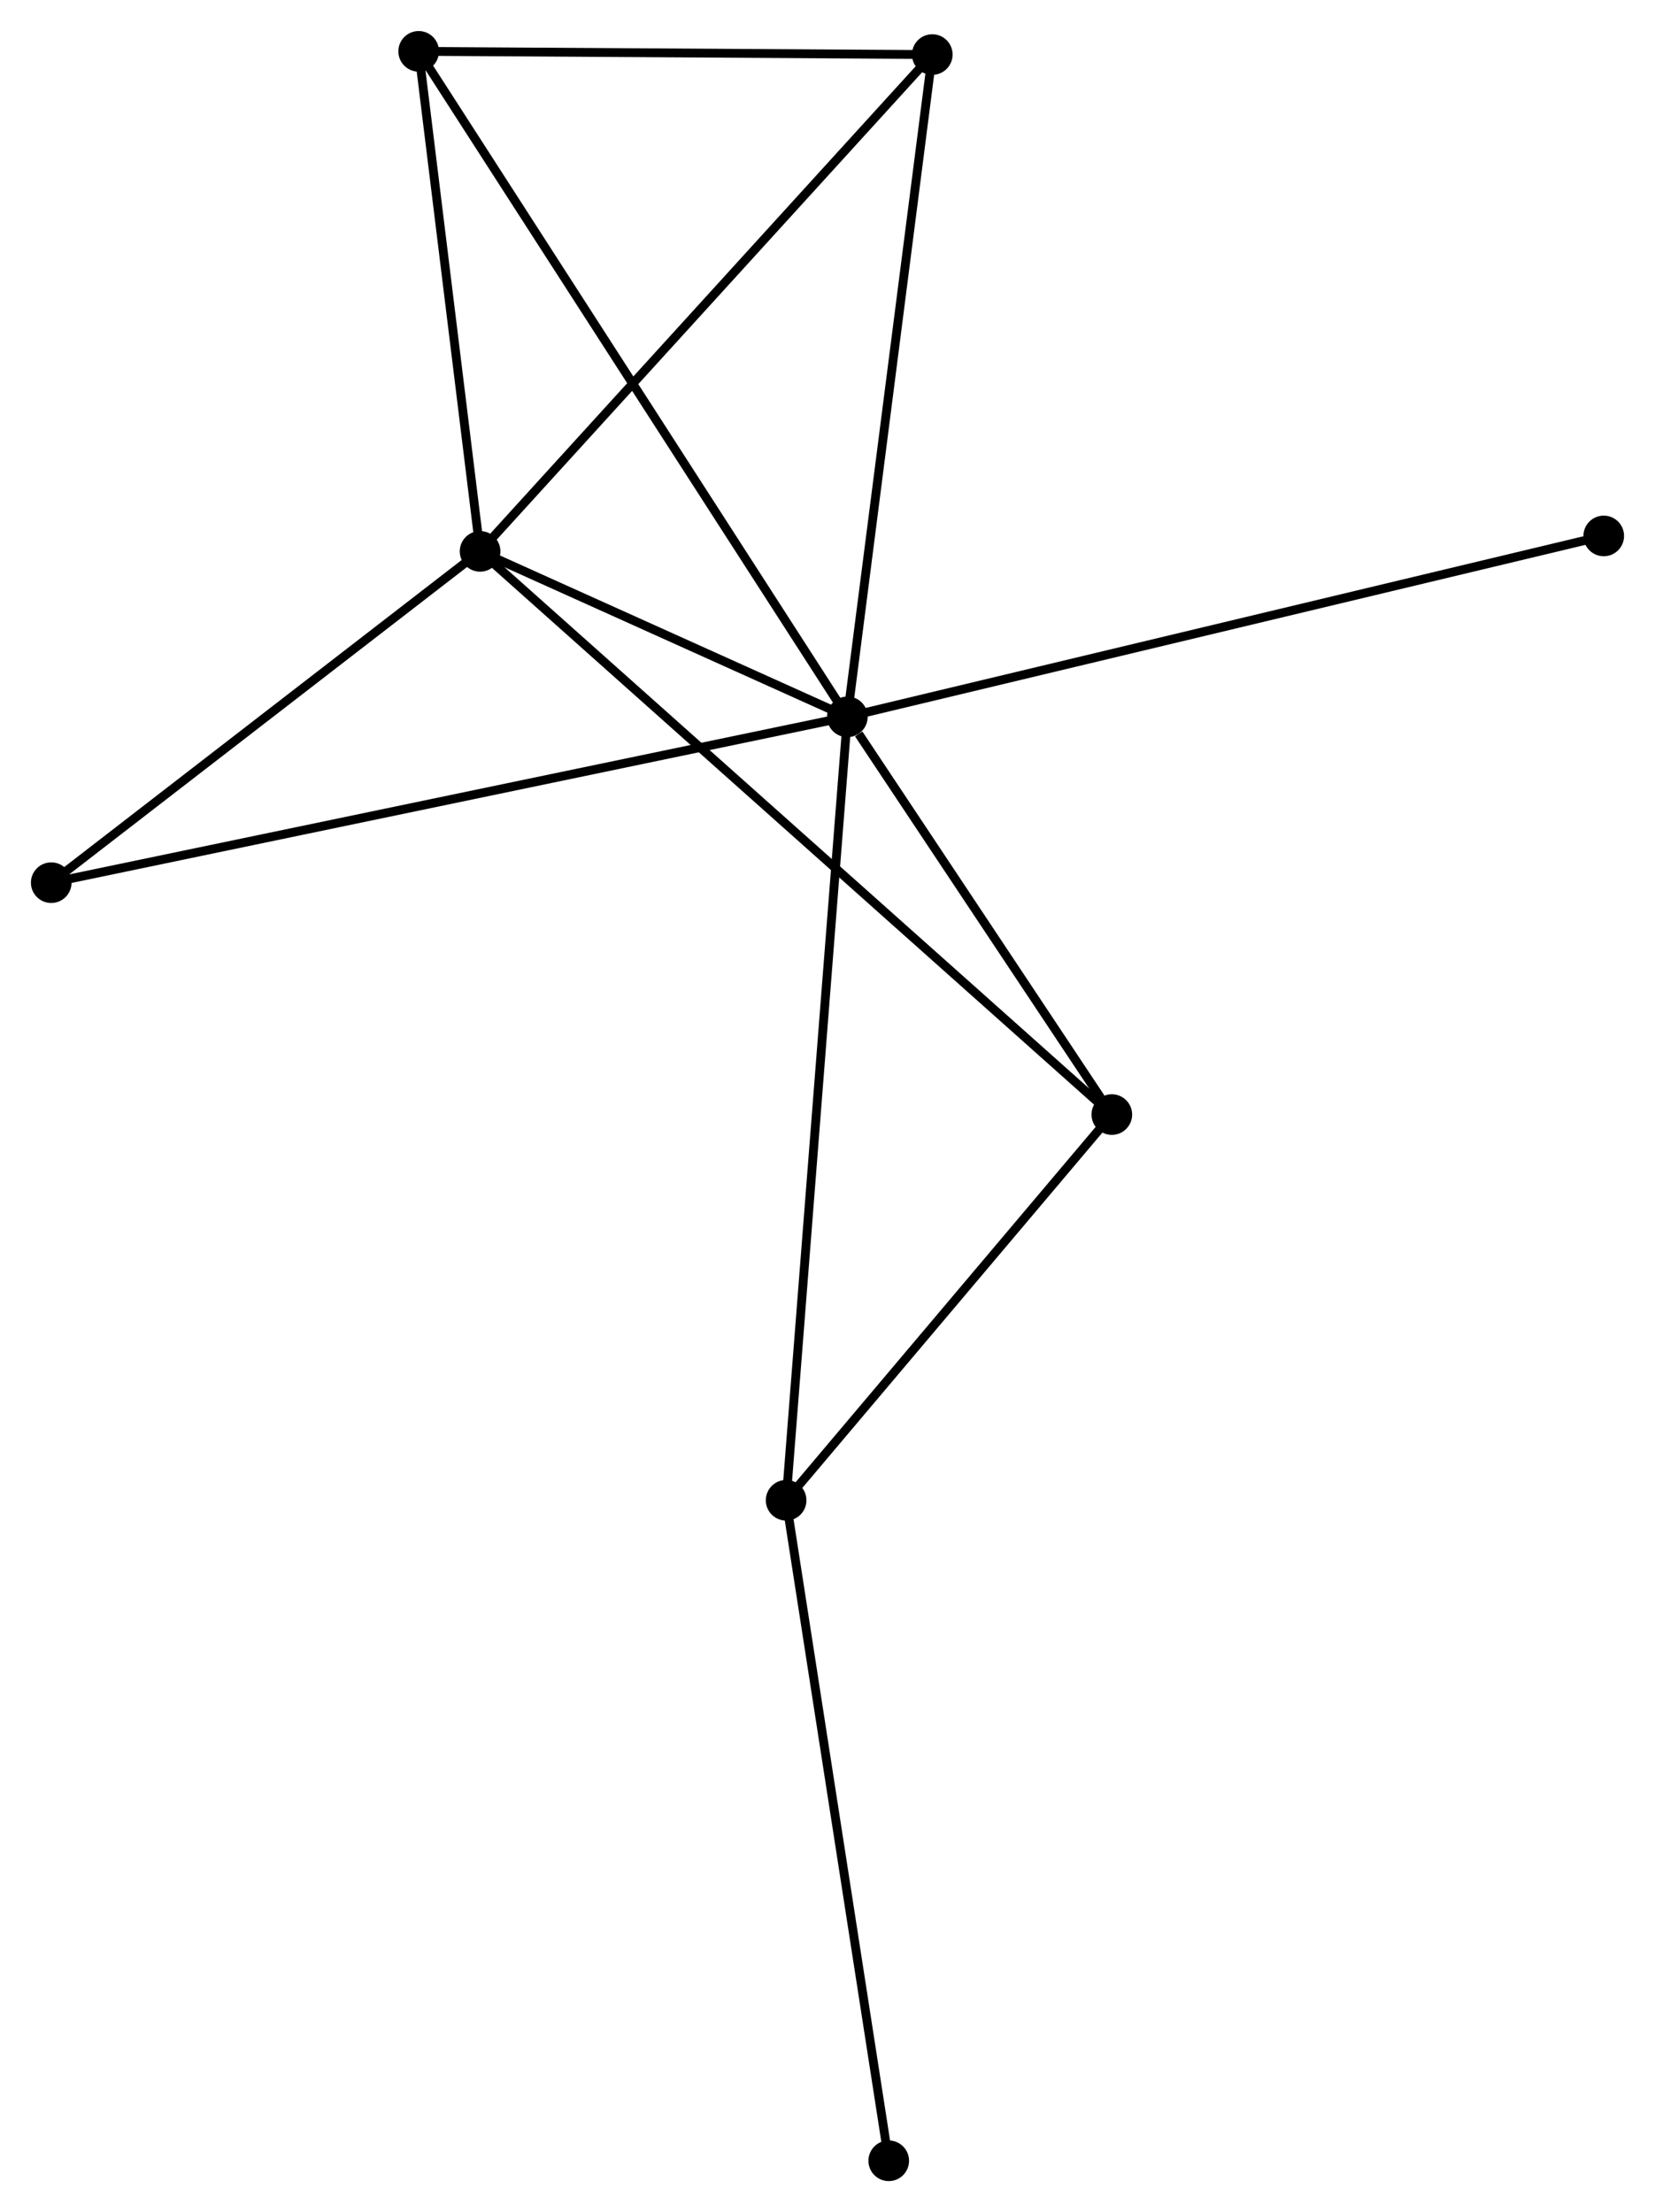 <?xml version="1.0" encoding="UTF-8" standalone="no"?>
<!DOCTYPE svg PUBLIC "-//W3C//DTD SVG 1.1//EN"
 "http://www.w3.org/Graphics/SVG/1.1/DTD/svg11.dtd">
<!-- Generated by graphviz version 2.36.0 (20140111.2315)
 -->
<!-- Title: %3 Pages: 1 -->
<svg width="187pt" height="250pt"
 viewBox="0.00 0.00 187.35 250.44" xmlns="http://www.w3.org/2000/svg" xmlns:xlink="http://www.w3.org/1999/xlink">
<g id="graph0" class="graph" transform="scale(1 1) rotate(0) translate(4 246.438)">
<title>%3</title>
<!-- 0 -->
<g id="node1" class="node"><title>0</title>
<ellipse fill="black" stroke="black" cx="91.923" cy="-165.287" rx="1.8" ry="1.8"/>
</g>
<!-- 1 -->
<g id="node2" class="node"><title>1</title>
<ellipse fill="black" stroke="black" cx="50.347" cy="-184.025" rx="1.8" ry="1.8"/>
</g>
<!-- 0&#45;&#45;1 -->
<g id="edge1" class="edge"><title>0&#45;&#45;1</title>
<path fill="none" stroke="black" d="M90.136,-166.092C83.298,-169.174 58.828,-180.203 52.081,-183.244"/>
</g>
<!-- 2 -->
<g id="node3" class="node"><title>2</title>
<ellipse fill="black" stroke="black" cx="84.991" cy="-76.585" rx="1.8" ry="1.8"/>
</g>
<!-- 0&#45;&#45;2 -->
<g id="edge2" class="edge"><title>0&#45;&#45;2</title>
<path fill="none" stroke="black" d="M91.778,-163.434C90.876,-151.891 86.035,-89.942 85.135,-78.428"/>
</g>
<!-- 3 -->
<g id="node4" class="node"><title>3</title>
<ellipse fill="black" stroke="black" cx="43.395" cy="-240.638" rx="1.8" ry="1.8"/>
</g>
<!-- 0&#45;&#45;3 -->
<g id="edge3" class="edge"><title>0&#45;&#45;3</title>
<path fill="none" stroke="black" d="M90.909,-166.861C84.594,-176.667 50.702,-229.292 44.403,-239.073"/>
</g>
<!-- 4 -->
<g id="node5" class="node"><title>4</title>
<ellipse fill="black" stroke="black" cx="121.861" cy="-120.256" rx="1.8" ry="1.8"/>
</g>
<!-- 0&#45;&#45;4 -->
<g id="edge4" class="edge"><title>0&#45;&#45;4</title>
<path fill="none" stroke="black" d="M93.209,-163.352C98.134,-155.945 115.755,-129.441 120.613,-122.133"/>
</g>
<!-- 5 -->
<g id="node6" class="node"><title>5</title>
<ellipse fill="black" stroke="black" cx="101.536" cy="-240.275" rx="1.8" ry="1.8"/>
</g>
<!-- 0&#45;&#45;5 -->
<g id="edge5" class="edge"><title>0&#45;&#45;5</title>
<path fill="none" stroke="black" d="M92.16,-167.141C93.491,-177.515 99.999,-228.281 101.307,-238.486"/>
</g>
<!-- 6 -->
<g id="node7" class="node"><title>6</title>
<ellipse fill="black" stroke="black" cx="1.8" cy="-146.513" rx="1.8" ry="1.8"/>
</g>
<!-- 0&#45;&#45;6 -->
<g id="edge6" class="edge"><title>0&#45;&#45;6</title>
<path fill="none" stroke="black" d="M90.041,-164.895C78.312,-162.452 15.37,-149.34 3.672,-146.903"/>
</g>
<!-- 7 -->
<g id="node8" class="node"><title>7</title>
<ellipse fill="black" stroke="black" cx="177.549" cy="-185.772" rx="1.8" ry="1.8"/>
</g>
<!-- 0&#45;&#45;7 -->
<g id="edge7" class="edge"><title>0&#45;&#45;7</title>
<path fill="none" stroke="black" d="M93.711,-165.715C104.855,-168.381 164.656,-182.688 175.77,-185.347"/>
</g>
<!-- 1&#45;&#45;3 -->
<g id="edge8" class="edge"><title>1&#45;&#45;3</title>
<path fill="none" stroke="black" d="M50.116,-185.908C49.061,-194.504 44.706,-229.96 43.635,-238.689"/>
</g>
<!-- 1&#45;&#45;4 -->
<g id="edge9" class="edge"><title>1&#45;&#45;4</title>
<path fill="none" stroke="black" d="M51.841,-182.693C61.148,-174.394 111.093,-129.858 120.376,-121.58"/>
</g>
<!-- 1&#45;&#45;5 -->
<g id="edge10" class="edge"><title>1&#45;&#45;5</title>
<path fill="none" stroke="black" d="M51.613,-185.415C58.633,-193.13 92.749,-230.618 100.127,-238.726"/>
</g>
<!-- 1&#45;&#45;6 -->
<g id="edge11" class="edge"><title>1&#45;&#45;6</title>
<path fill="none" stroke="black" d="M48.732,-182.777C41.361,-177.081 10.957,-153.588 3.471,-147.804"/>
</g>
<!-- 2&#45;&#45;4 -->
<g id="edge12" class="edge"><title>2&#45;&#45;4</title>
<path fill="none" stroke="black" d="M86.218,-78.038C91.816,-84.669 114.907,-112.019 120.592,-118.752"/>
</g>
<!-- 8 -->
<g id="node9" class="node"><title>8</title>
<ellipse fill="black" stroke="black" cx="96.608" cy="-1.8" rx="1.8" ry="1.8"/>
</g>
<!-- 2&#45;&#45;8 -->
<g id="edge13" class="edge"><title>2&#45;&#45;8</title>
<path fill="none" stroke="black" d="M85.278,-74.737C86.886,-64.39 94.75,-13.761 96.331,-3.584"/>
</g>
<!-- 3&#45;&#45;5 -->
<g id="edge14" class="edge"><title>3&#45;&#45;5</title>
<path fill="none" stroke="black" d="M45.33,-240.626C54.157,-240.571 90.57,-240.343 99.535,-240.287"/>
</g>
</g>
</svg>
